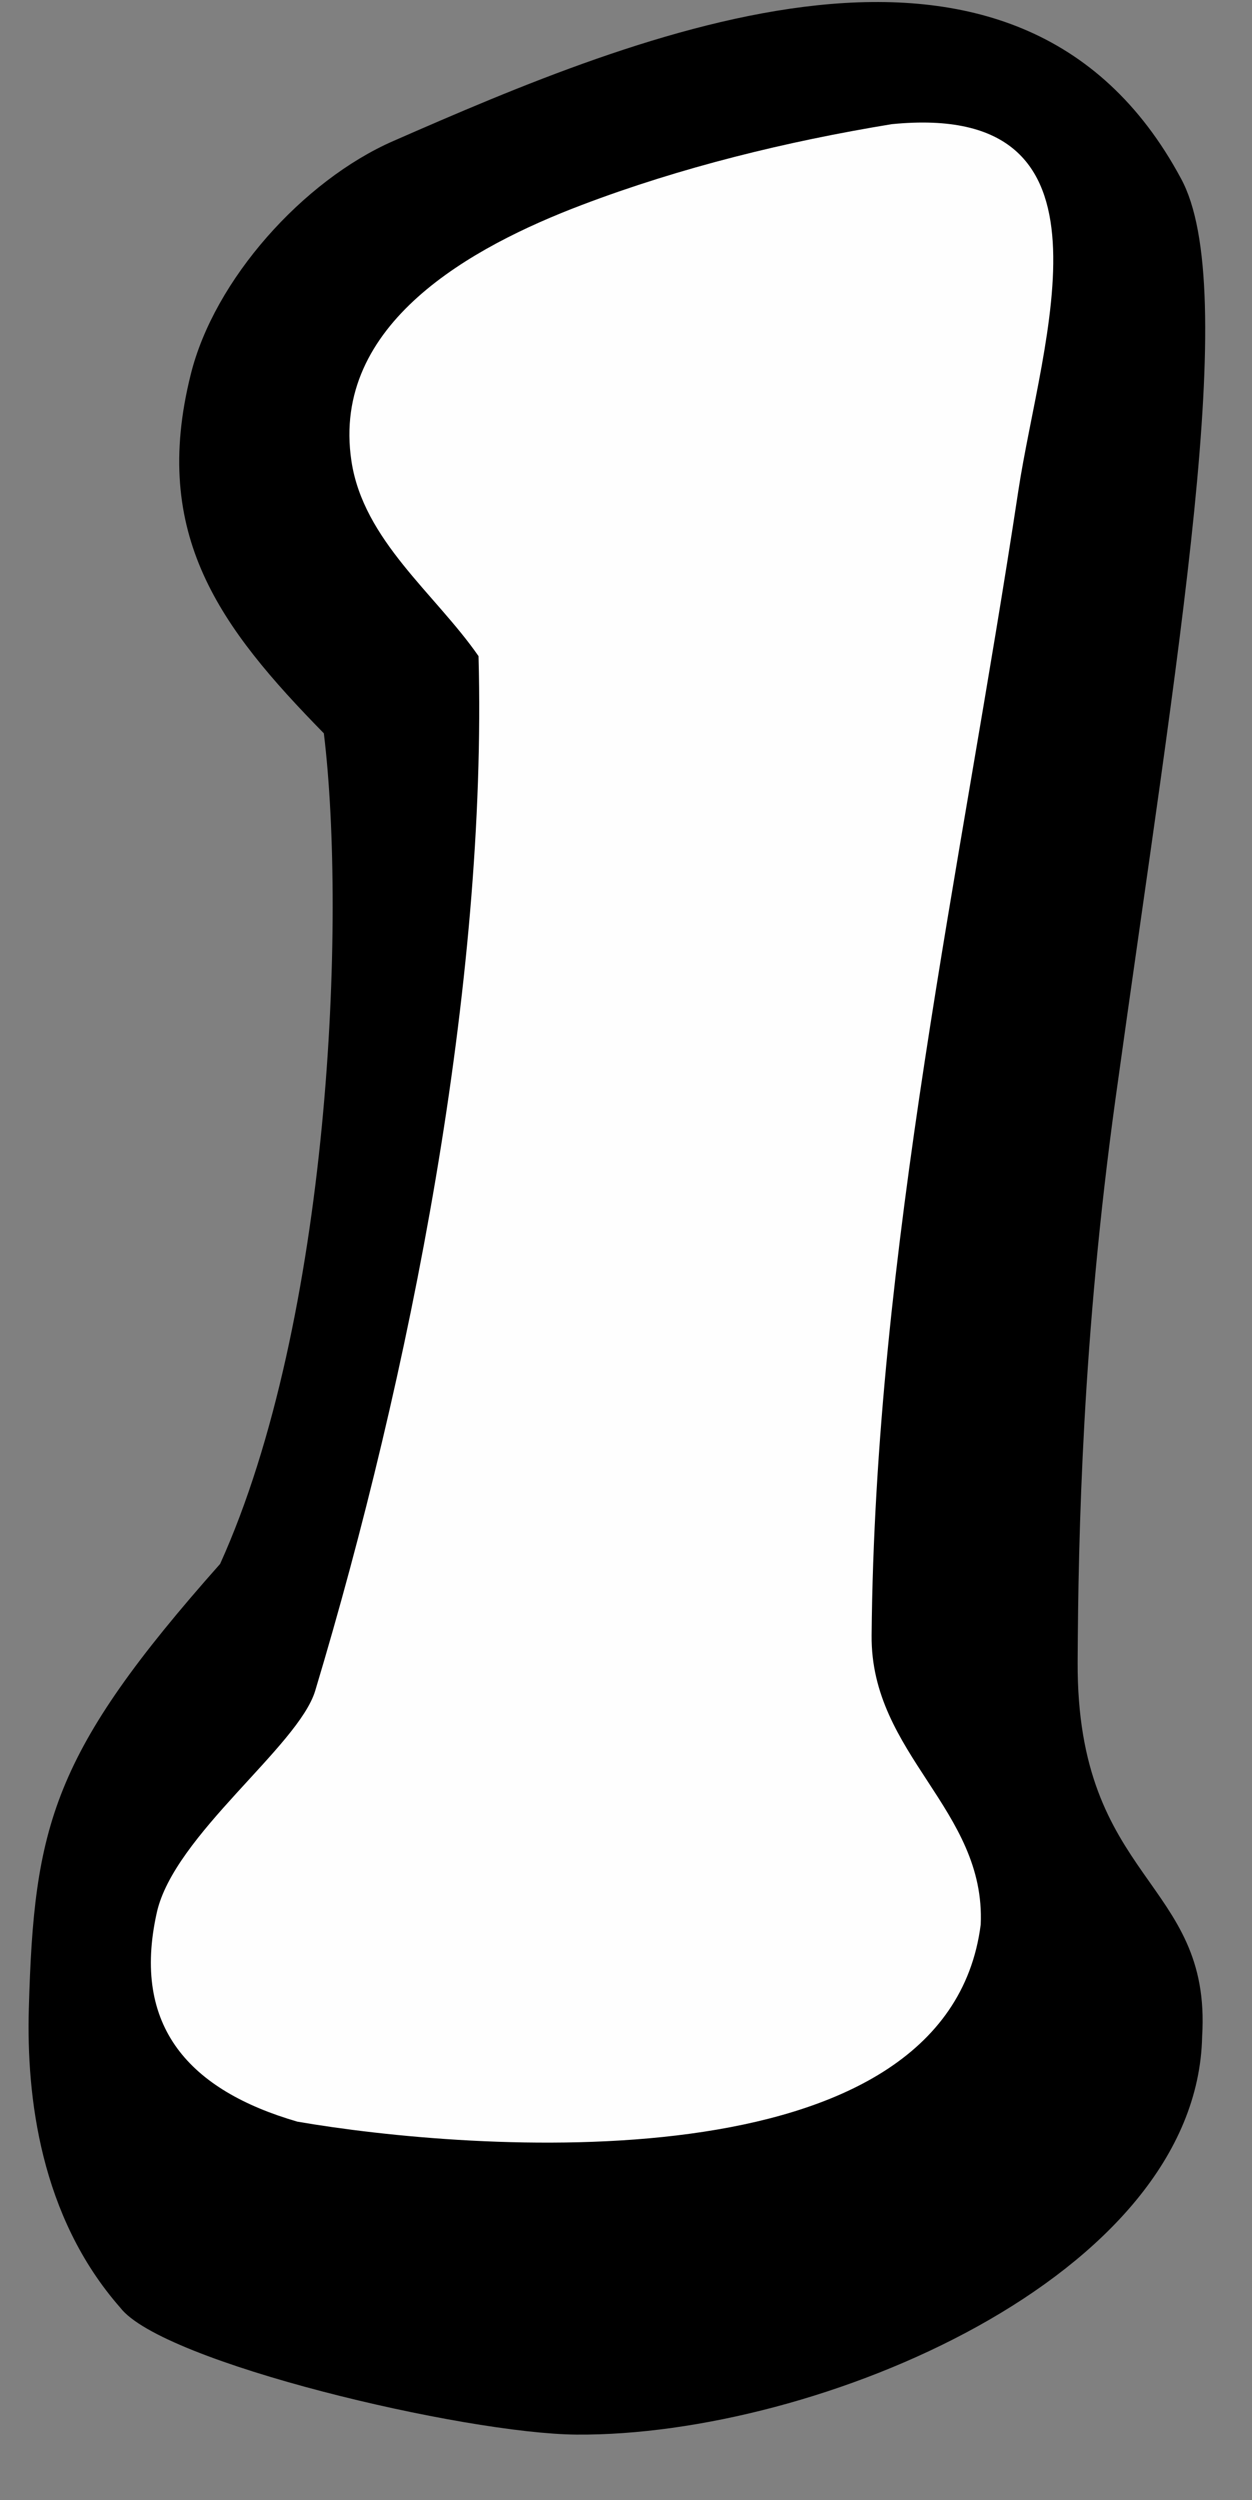 <?xml version="1.0" encoding="UTF-8" standalone="no"?>
<svg
   width="54.386"
   height="108.578"
   viewBox="0 0 54.386 108.578"
   version="1.1"
   id="svg42"
   sodipodi:docname="l.svg"
   inkscape:version="1.4.2 (f4327f4, 2025-05-13)"
   xmlns:inkscape="http://www.inkscape.org/namespaces/inkscape"
   xmlns:sodipodi="http://sodipodi.sourceforge.net/DTD/sodipodi-0.dtd"
   xmlns="http://www.w3.org/2000/svg"
   xmlns:svg="http://www.w3.org/2000/svg">
  <rect x="0" y="0" width="54.386" height="108.578" fill="#808080" stroke="none"/>
  <sodipodi:namedview
     id="namedview1"
     pagecolor="#ffffff"
     bordercolor="#000000"
     borderopacity="0.25"
     inkscape:showpageshadow="2"
     inkscape:pageopacity="0.0"
     inkscape:pagecheckerboard="0"
     inkscape:deskcolor="#d1d1d1"
     inkscape:zoom="5.3076557"
     inkscape:cx="34.666906"
     inkscape:cy="56.993146"
     inkscape:window-width="1920"
     inkscape:window-height="1017"
     inkscape:window-x="-8"
     inkscape:window-y="-8"
     inkscape:window-maximized="1"
     inkscape:current-layer="svg42" />
  <defs
     id="defs42" />
  <g
     id="g51"
     transform="translate(-349.574,-716.468)">
    <g
       id="g50">
      <path
         d="m 359.137,784.387 c 4.783,-10.573 5.487,-27.998 4.505,-36.07 -4.505,-4.6 -7.521,-8.616 -5.785,-15.575 1.018,-4.132 4.894,-8.437 8.792,-10.145 10.651,-4.667 27.112,-11.606 34.22,1.613 2.623,4.78 -0.129,20.428 -2.834,39.947 -1.439,10.385 -1.622,18.948 -1.649,24.49 -0.046,9.56 5.829,9.453 5.408,16.265 -0.215,10.445 -16.744,17.369 -27.17,17.292 -4.871,-0.036 -18.004,-3.13 -19.826,-5.513 -3.483,-3.97 -4.078,-9.178 -3.972,-12.98 0.223,-7.976 1.005,-11.092 8.312,-19.324 z"
         id="path49"
         sodipodi:nodetypes="cccccsscccsc" />
      <path
         fill="#fefefe"
         d="m 388.307,721.861 c 10.324,-1.027 6.499,9.339 5.501,15.931 -2.487,16.441 -6.226,33.018 -6.372,49.703 -0.045,5.178 4.97,7.553 4.739,12.562 -1.474,11.532 -22.299,9.83 -29.686,8.555 -4.658,-1.355 -7.215,-4.104 -6.103,-9.082 0.749,-3.353 6.156,-7.223 6.881,-9.633 4.116,-13.697 7.479,-30.669 7.094,-44.933 -1.878,-2.709 -5.005,-5.029 -5.521,-8.473 -0.897,-5.975 5.253,-9.315 10.006,-11.12 4.309,-1.638 8.888,-2.758 13.461,-3.51 z"
         id="path50" />
    </g>
  </g>
</svg>
